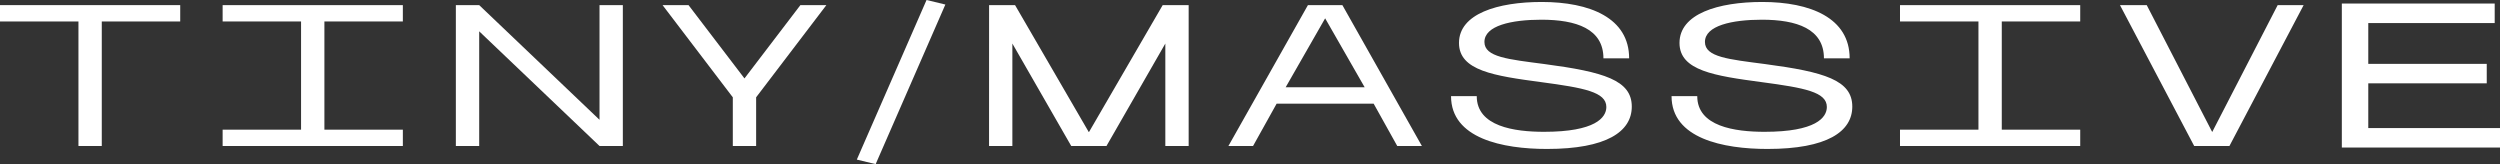 <svg id="Layer_1" data-name="Layer 1" xmlns="http://www.w3.org/2000/svg" viewBox="0 0 4799.72 315.1"><rect x="0" y="0" width="4799.72" height="315.1" fill="#333333" stroke="none"/><defs><style>.cls-1,.cls-2{fill:#fff;}.cls-2{stroke:#fff;stroke-miterlimit:10;stroke-width:6px;}</style></defs><title>logo</title><path class="cls-1" d="M150.62,41.23H0V9.83H346v31.4H195.39V280.29H150.62Z"/><path class="cls-1" d="M427.42,248.9H578V41.23H427.42V9.83h346v31.4H622.81V248.9H773.43v31.39h-346Z"/><path class="cls-1" d="M875.19,9.83H920L1151,230V9.83h44.78V280.29H1151L920,60.14V280.29H875.19Z"/><path class="cls-1" d="M1406.91,186.86l-134.84-177h49.86L1429.3,150.55,1536.66,9.83h49.87l-134.84,177v93.43h-44.78Z"/><path class="cls-1" d="M1645,306.4,1778.86,0,1815,8.7,1681.16,315.1Z"/><path class="cls-1" d="M1898.94,9.83h49.86l141.46,243.61h.51L2232.23,9.83h49.86V280.29h-44.78V83.6l-113,196.69h-67.67l-113-196.69V280.29h-44.78Z"/><path class="cls-1" d="M2511.06,9.83h66.15l152.65,270.46h-47.32L2637.25,199H2451l-45.29,81.32h-47.32ZM2620,167.57,2544.13,35.18l-75.81,132.39Z"/><path class="cls-1" d="M2785.83,184.59h49.35c0,58.26,72.26,68.47,129.25,68.47,98.2,0,119.57-27.24,119.57-47.66,0-28.75-42.74-36.69-124.66-47.66-90.57-12.11-158.25-21.94-158.25-75.28,0-56,74.29-78.68,158.76-78.68,92.61,0,167.91,30.64,167.91,108.19h-49.35c0-56.74-52.41-74.14-119.07-74.14-57.5,0-109.4,11.34-109.4,42.74,0,29.13,45.8,33.29,115,42.37,114.48,15.13,167.91,31,167.91,81.7,0,48-48.34,81.33-162.82,81.33C2885.05,286,2785.83,265.92,2785.83,184.59Z"/><path class="cls-1" d="M3209.18,184.59h49.35c0,58.26,72.26,68.47,129.25,68.47,98.2,0,119.57-27.24,119.57-47.66,0-28.75-42.74-36.69-124.66-47.66-90.57-12.11-158.25-21.94-158.25-75.28,0-56,74.29-78.68,158.76-78.68,92.6,0,167.91,30.64,167.91,108.19h-49.35c0-56.74-52.41-74.14-119.07-74.14-57.5,0-109.4,11.34-109.4,42.74,0,29.13,45.79,33.29,115,42.37,114.48,15.13,167.91,31,167.91,81.7,0,48-48.34,81.33-162.83,81.33C3308.4,286,3209.18,265.92,3209.18,184.59Z"/><path class="cls-1" d="M3647.79,248.9H3798.4V41.23H3647.79V9.83h346v31.4H3843.18V248.9h150.61v31.39h-346Z"/><path class="cls-1" d="M4070.11,9.83h51.39l125.69,243.61L4372.87,9.83h49.86L4280.26,280.29h-67.67Z"/><path class="cls-2" d="M4499.05,9.83h287.49v31.4H4543.83v84.35h227.45V157H4543.83V248.9h252.89v31.39H4499.05Z"/></svg>